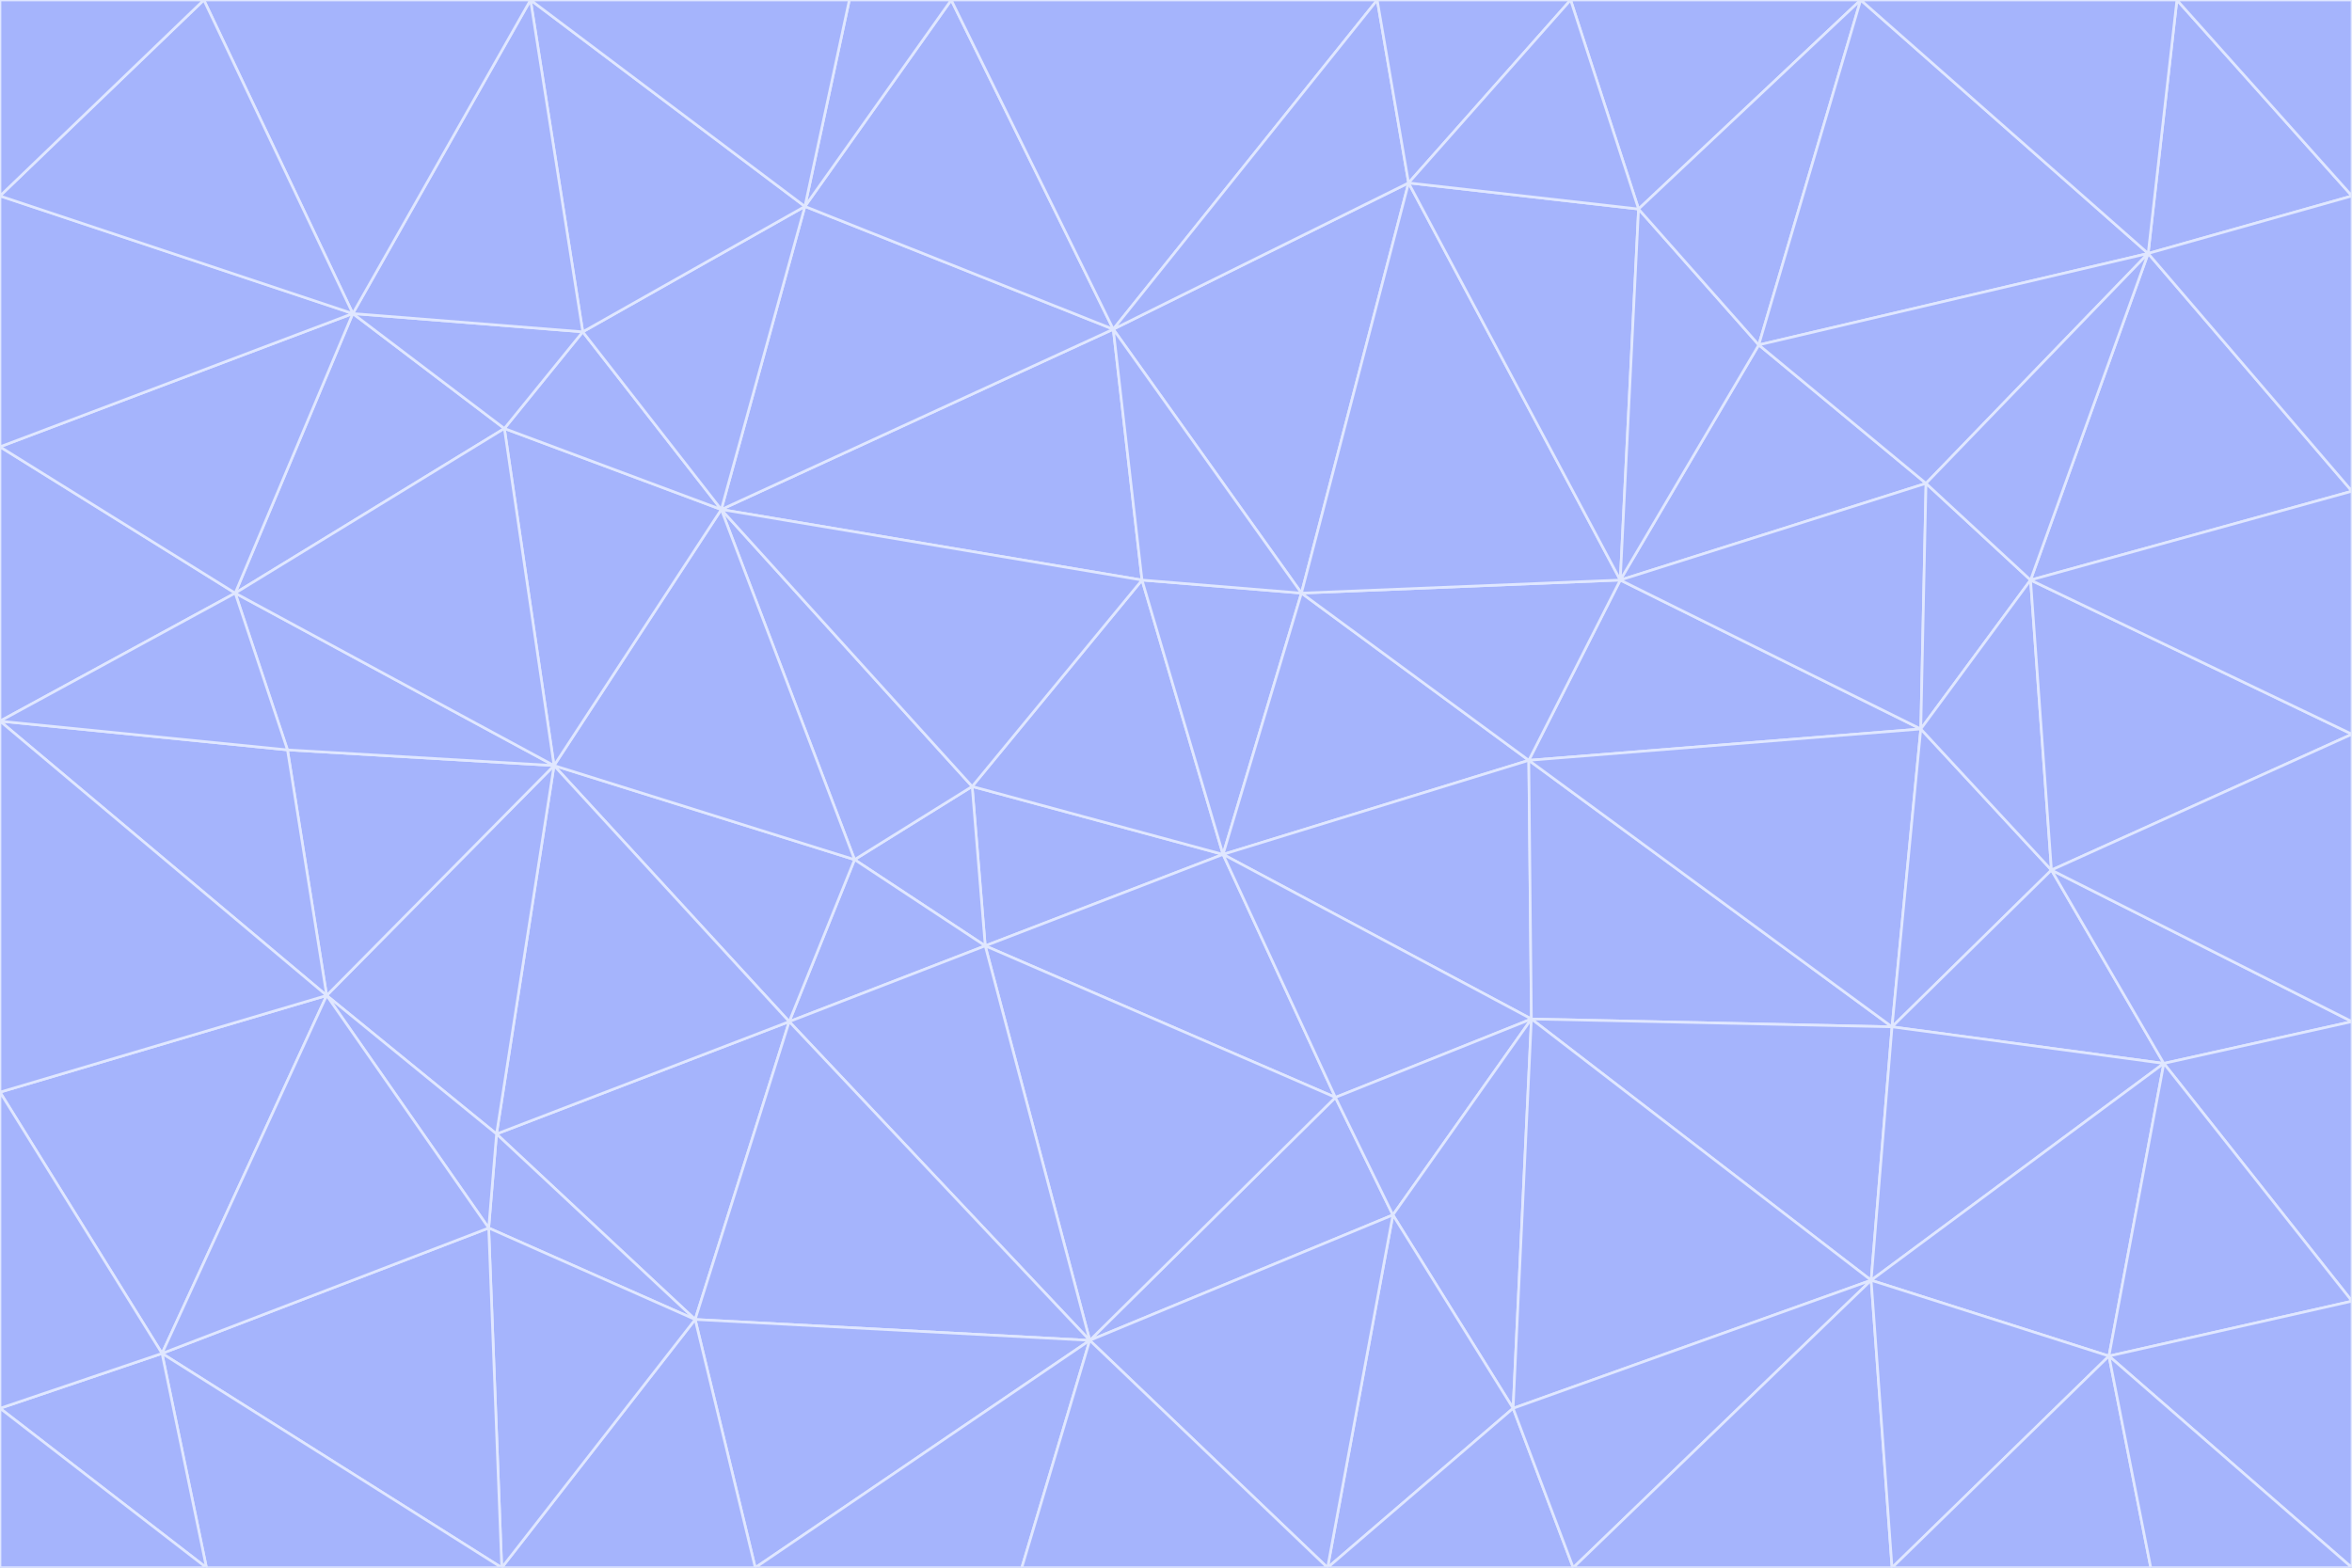 <svg id="visual" viewBox="0 0 900 600" width="900" height="600" xmlns="http://www.w3.org/2000/svg" xmlns:xlink="http://www.w3.org/1999/xlink" version="1.1"><g stroke-width="1" stroke-linejoin="bevel"><path d="M468 327L372 301L377 362Z" fill="#a5b4fc" stroke="#e0e7ff"></path><path d="M372 301L327 329L377 362Z" fill="#a5b4fc" stroke="#e0e7ff"></path><path d="M468 327L437 222L372 301Z" fill="#a5b4fc" stroke="#e0e7ff"></path><path d="M372 301L276 195L327 329Z" fill="#a5b4fc" stroke="#e0e7ff"></path><path d="M468 327L498 227L437 222Z" fill="#a5b4fc" stroke="#e0e7ff"></path><path d="M327 329L302 391L377 362Z" fill="#a5b4fc" stroke="#e0e7ff"></path><path d="M377 362L511 420L468 327Z" fill="#a5b4fc" stroke="#e0e7ff"></path><path d="M533 465L511 420L417 513Z" fill="#a5b4fc" stroke="#e0e7ff"></path><path d="M468 327L585 291L498 227Z" fill="#a5b4fc" stroke="#e0e7ff"></path><path d="M586 390L585 291L468 327Z" fill="#a5b4fc" stroke="#e0e7ff"></path><path d="M417 513L511 420L377 362Z" fill="#a5b4fc" stroke="#e0e7ff"></path><path d="M511 420L586 390L468 327Z" fill="#a5b4fc" stroke="#e0e7ff"></path><path d="M533 465L586 390L511 420Z" fill="#a5b4fc" stroke="#e0e7ff"></path><path d="M302 391L417 513L377 362Z" fill="#a5b4fc" stroke="#e0e7ff"></path><path d="M426 126L276 195L437 222Z" fill="#a5b4fc" stroke="#e0e7ff"></path><path d="M437 222L276 195L372 301Z" fill="#a5b4fc" stroke="#e0e7ff"></path><path d="M327 329L212 293L302 391Z" fill="#a5b4fc" stroke="#e0e7ff"></path><path d="M539 70L426 126L498 227Z" fill="#a5b4fc" stroke="#e0e7ff"></path><path d="M498 227L426 126L437 222Z" fill="#a5b4fc" stroke="#e0e7ff"></path><path d="M276 195L212 293L327 329Z" fill="#a5b4fc" stroke="#e0e7ff"></path><path d="M735 279L620 222L585 291Z" fill="#a5b4fc" stroke="#e0e7ff"></path><path d="M585 291L620 222L498 227Z" fill="#a5b4fc" stroke="#e0e7ff"></path><path d="M190 434L266 505L302 391Z" fill="#a5b4fc" stroke="#e0e7ff"></path><path d="M302 391L266 505L417 513Z" fill="#a5b4fc" stroke="#e0e7ff"></path><path d="M212 293L190 434L302 391Z" fill="#a5b4fc" stroke="#e0e7ff"></path><path d="M533 465L579 539L586 390Z" fill="#a5b4fc" stroke="#e0e7ff"></path><path d="M586 390L724 393L585 291Z" fill="#a5b4fc" stroke="#e0e7ff"></path><path d="M508 600L579 539L533 465Z" fill="#a5b4fc" stroke="#e0e7ff"></path><path d="M508 600L533 465L417 513Z" fill="#a5b4fc" stroke="#e0e7ff"></path><path d="M190 434L187 470L266 505Z" fill="#a5b4fc" stroke="#e0e7ff"></path><path d="M426 126L308 79L276 195Z" fill="#a5b4fc" stroke="#e0e7ff"></path><path d="M276 195L193 164L212 293Z" fill="#a5b4fc" stroke="#e0e7ff"></path><path d="M289 600L417 513L266 505Z" fill="#a5b4fc" stroke="#e0e7ff"></path><path d="M289 600L391 600L417 513Z" fill="#a5b4fc" stroke="#e0e7ff"></path><path d="M223 127L193 164L276 195Z" fill="#a5b4fc" stroke="#e0e7ff"></path><path d="M212 293L125 381L190 434Z" fill="#a5b4fc" stroke="#e0e7ff"></path><path d="M190 434L125 381L187 470Z" fill="#a5b4fc" stroke="#e0e7ff"></path><path d="M308 79L223 127L276 195Z" fill="#a5b4fc" stroke="#e0e7ff"></path><path d="M620 222L539 70L498 227Z" fill="#a5b4fc" stroke="#e0e7ff"></path><path d="M426 126L364 0L308 79Z" fill="#a5b4fc" stroke="#e0e7ff"></path><path d="M391 600L508 600L417 513Z" fill="#a5b4fc" stroke="#e0e7ff"></path><path d="M110 287L125 381L212 293Z" fill="#a5b4fc" stroke="#e0e7ff"></path><path d="M192 600L289 600L266 505Z" fill="#a5b4fc" stroke="#e0e7ff"></path><path d="M90 227L110 287L212 293Z" fill="#a5b4fc" stroke="#e0e7ff"></path><path d="M716 490L724 393L586 390Z" fill="#a5b4fc" stroke="#e0e7ff"></path><path d="M620 222L627 80L539 70Z" fill="#a5b4fc" stroke="#e0e7ff"></path><path d="M724 393L735 279L585 291Z" fill="#a5b4fc" stroke="#e0e7ff"></path><path d="M737 185L673 132L620 222Z" fill="#a5b4fc" stroke="#e0e7ff"></path><path d="M673 132L627 80L620 222Z" fill="#a5b4fc" stroke="#e0e7ff"></path><path d="M508 600L602 600L579 539Z" fill="#a5b4fc" stroke="#e0e7ff"></path><path d="M579 539L716 490L586 390Z" fill="#a5b4fc" stroke="#e0e7ff"></path><path d="M527 0L364 0L426 126Z" fill="#a5b4fc" stroke="#e0e7ff"></path><path d="M308 79L203 0L223 127Z" fill="#a5b4fc" stroke="#e0e7ff"></path><path d="M527 0L426 126L539 70Z" fill="#a5b4fc" stroke="#e0e7ff"></path><path d="M364 0L325 0L308 79Z" fill="#a5b4fc" stroke="#e0e7ff"></path><path d="M135 120L90 227L193 164Z" fill="#a5b4fc" stroke="#e0e7ff"></path><path d="M602 600L716 490L579 539Z" fill="#a5b4fc" stroke="#e0e7ff"></path><path d="M724 393L785 333L735 279Z" fill="#a5b4fc" stroke="#e0e7ff"></path><path d="M135 120L193 164L223 127Z" fill="#a5b4fc" stroke="#e0e7ff"></path><path d="M193 164L90 227L212 293Z" fill="#a5b4fc" stroke="#e0e7ff"></path><path d="M0 418L62 518L125 381Z" fill="#a5b4fc" stroke="#e0e7ff"></path><path d="M601 0L527 0L539 70Z" fill="#a5b4fc" stroke="#e0e7ff"></path><path d="M203 0L135 120L223 127Z" fill="#a5b4fc" stroke="#e0e7ff"></path><path d="M712 0L601 0L627 80Z" fill="#a5b4fc" stroke="#e0e7ff"></path><path d="M735 279L737 185L620 222Z" fill="#a5b4fc" stroke="#e0e7ff"></path><path d="M187 470L192 600L266 505Z" fill="#a5b4fc" stroke="#e0e7ff"></path><path d="M62 518L192 600L187 470Z" fill="#a5b4fc" stroke="#e0e7ff"></path><path d="M828 407L785 333L724 393Z" fill="#a5b4fc" stroke="#e0e7ff"></path><path d="M735 279L777 222L737 185Z" fill="#a5b4fc" stroke="#e0e7ff"></path><path d="M785 333L777 222L735 279Z" fill="#a5b4fc" stroke="#e0e7ff"></path><path d="M712 0L627 80L673 132Z" fill="#a5b4fc" stroke="#e0e7ff"></path><path d="M712 0L673 132L822 97Z" fill="#a5b4fc" stroke="#e0e7ff"></path><path d="M627 80L601 0L539 70Z" fill="#a5b4fc" stroke="#e0e7ff"></path><path d="M325 0L203 0L308 79Z" fill="#a5b4fc" stroke="#e0e7ff"></path><path d="M0 276L125 381L110 287Z" fill="#a5b4fc" stroke="#e0e7ff"></path><path d="M125 381L62 518L187 470Z" fill="#a5b4fc" stroke="#e0e7ff"></path><path d="M602 600L724 600L716 490Z" fill="#a5b4fc" stroke="#e0e7ff"></path><path d="M716 490L828 407L724 393Z" fill="#a5b4fc" stroke="#e0e7ff"></path><path d="M807 519L828 407L716 490Z" fill="#a5b4fc" stroke="#e0e7ff"></path><path d="M785 333L900 281L777 222Z" fill="#a5b4fc" stroke="#e0e7ff"></path><path d="M0 171L0 276L90 227Z" fill="#a5b4fc" stroke="#e0e7ff"></path><path d="M90 227L0 276L110 287Z" fill="#a5b4fc" stroke="#e0e7ff"></path><path d="M0 171L90 227L135 120Z" fill="#a5b4fc" stroke="#e0e7ff"></path><path d="M0 276L0 418L125 381Z" fill="#a5b4fc" stroke="#e0e7ff"></path><path d="M62 518L79 600L192 600Z" fill="#a5b4fc" stroke="#e0e7ff"></path><path d="M0 539L79 600L62 518Z" fill="#a5b4fc" stroke="#e0e7ff"></path><path d="M724 600L807 519L716 490Z" fill="#a5b4fc" stroke="#e0e7ff"></path><path d="M822 97L673 132L737 185Z" fill="#a5b4fc" stroke="#e0e7ff"></path><path d="M0 75L0 171L135 120Z" fill="#a5b4fc" stroke="#e0e7ff"></path><path d="M0 418L0 539L62 518Z" fill="#a5b4fc" stroke="#e0e7ff"></path><path d="M900 188L822 97L777 222Z" fill="#a5b4fc" stroke="#e0e7ff"></path><path d="M777 222L822 97L737 185Z" fill="#a5b4fc" stroke="#e0e7ff"></path><path d="M203 0L78 0L135 120Z" fill="#a5b4fc" stroke="#e0e7ff"></path><path d="M900 391L785 333L828 407Z" fill="#a5b4fc" stroke="#e0e7ff"></path><path d="M900 391L900 281L785 333Z" fill="#a5b4fc" stroke="#e0e7ff"></path><path d="M78 0L0 75L135 120Z" fill="#a5b4fc" stroke="#e0e7ff"></path><path d="M900 498L900 391L828 407Z" fill="#a5b4fc" stroke="#e0e7ff"></path><path d="M724 600L823 600L807 519Z" fill="#a5b4fc" stroke="#e0e7ff"></path><path d="M807 519L900 498L828 407Z" fill="#a5b4fc" stroke="#e0e7ff"></path><path d="M0 539L0 600L79 600Z" fill="#a5b4fc" stroke="#e0e7ff"></path><path d="M900 281L900 188L777 222Z" fill="#a5b4fc" stroke="#e0e7ff"></path><path d="M900 600L900 498L807 519Z" fill="#a5b4fc" stroke="#e0e7ff"></path><path d="M78 0L0 0L0 75Z" fill="#a5b4fc" stroke="#e0e7ff"></path><path d="M900 75L833 0L822 97Z" fill="#a5b4fc" stroke="#e0e7ff"></path><path d="M822 97L833 0L712 0Z" fill="#a5b4fc" stroke="#e0e7ff"></path><path d="M900 188L900 75L822 97Z" fill="#a5b4fc" stroke="#e0e7ff"></path><path d="M823 600L900 600L807 519Z" fill="#a5b4fc" stroke="#e0e7ff"></path><path d="M900 75L900 0L833 0Z" fill="#a5b4fc" stroke="#e0e7ff"></path></g></svg>